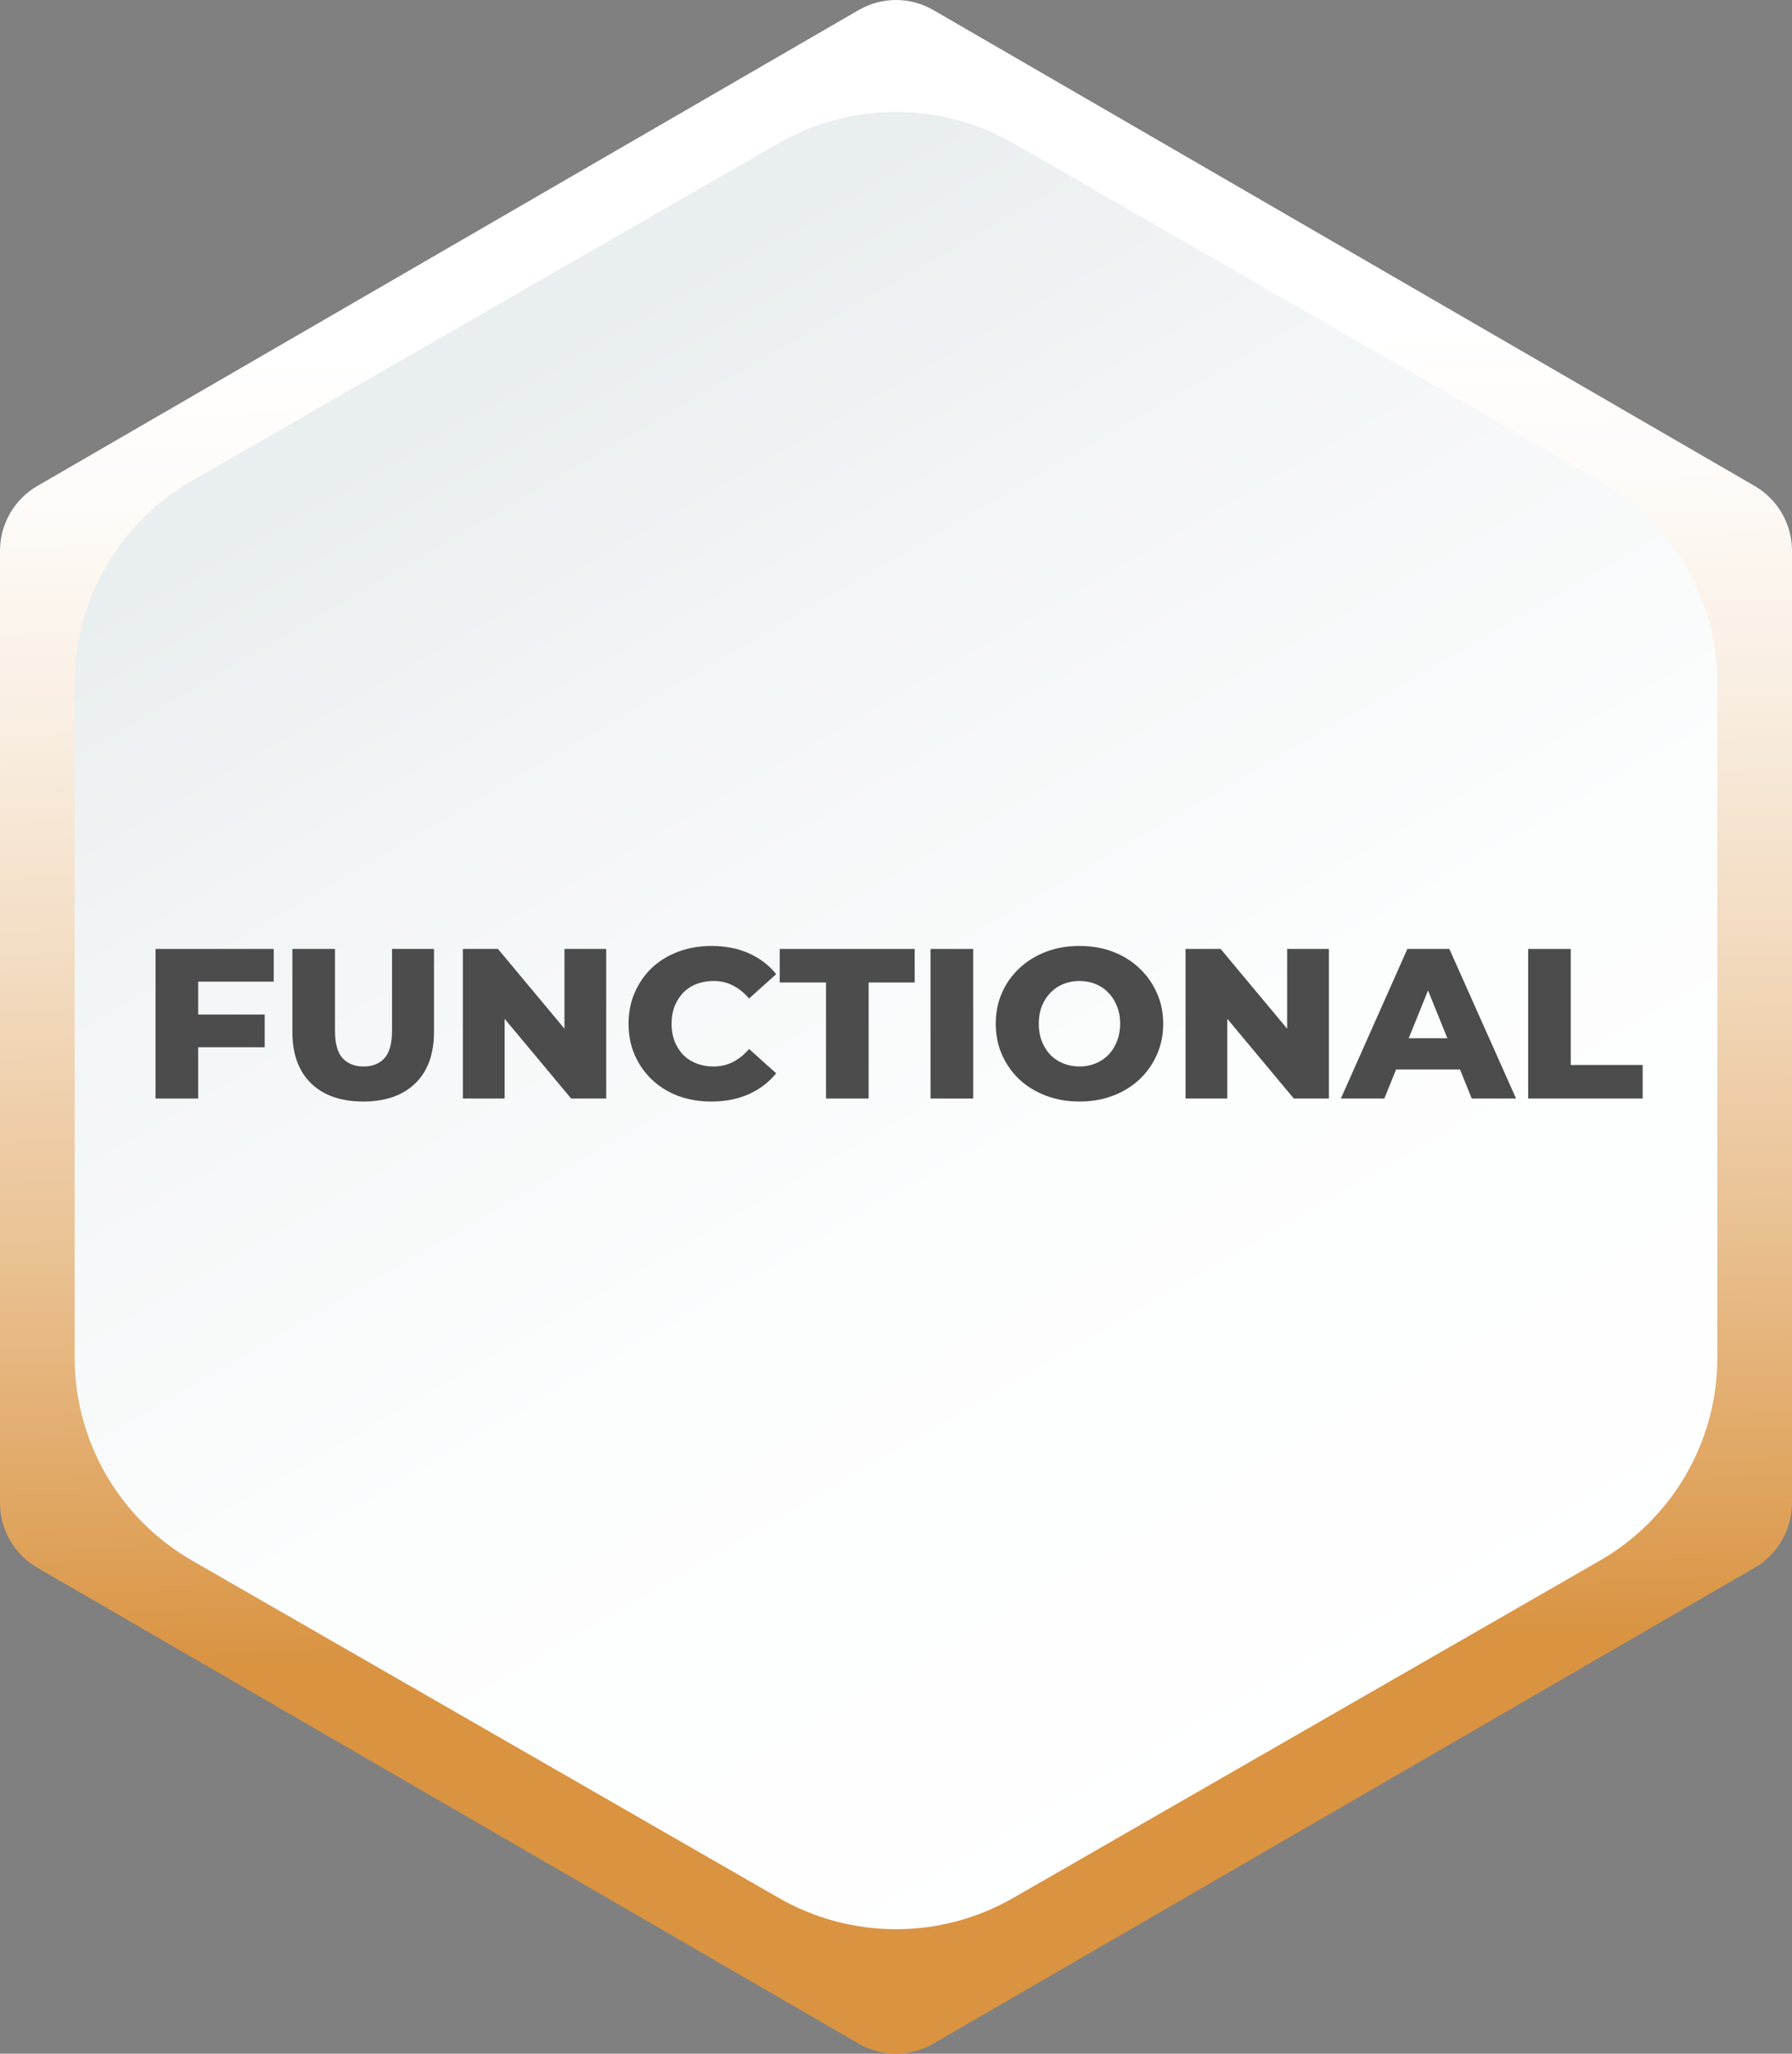 <svg width="288" height="330" viewBox="0 0 288 330" fill="none" xmlns="http://www.w3.org/2000/svg">
<rect x="0" y="0" width="288" height="330" fill="#808080" stroke="none"/>
<path d="M288 241.476V88.516C288 86.403 287.445 84.326 286.392 82.496C285.338 80.666 283.823 79.146 281.999 78.09L149.998 1.614C148.174 0.557 146.106 0 144 0C141.894 0 139.826 0.557 138.002 1.614L6.001 78.09C4.177 79.146 2.662 80.666 1.609 82.496C0.555 84.326 0 86.403 0 88.516V241.476C0 243.591 0.555 245.668 1.609 247.5C2.662 249.331 4.177 250.852 6.001 251.91L138.002 328.386C139.826 329.443 141.894 330 144 330C146.106 330 148.174 329.443 149.998 328.386L281.999 251.91C283.823 250.852 285.338 249.331 286.391 247.5C287.445 245.668 288 243.591 288 241.476V241.476Z" fill="url(#paint0_linear_430_37)"/>
<path d="M276 109.791V218.181C276 224.782 274.256 231.267 270.944 236.986C267.633 242.704 262.869 247.455 257.132 250.761L162.868 304.956C157.134 308.26 150.625 310 144 310C137.375 310 130.866 308.26 125.132 304.956L30.868 250.761C25.131 247.455 20.367 242.704 17.056 236.986C13.744 231.267 12 224.782 12 218.181V109.791C11.997 103.193 13.74 96.711 17.052 90.997C20.364 85.283 25.13 80.539 30.868 77.242L125.132 23.016C130.873 19.73 137.378 18 144 18C150.622 18 157.127 19.73 162.868 23.016L257.132 77.242C262.87 80.539 267.636 85.283 270.948 90.997C274.26 96.711 276.003 103.193 276 109.791V109.791Z" fill="url(#paint1_linear_430_37)"/>
<path d="M31.365 163.023H42.538V168.277H31.365V163.023ZM31.849 176.519H25V152.481H43.991V157.735H31.849V176.519Z" fill="#4C4C4C"/>
<path d="M58.368 177C54.794 177 52.003 176.027 49.997 174.081C47.99 172.135 46.987 169.376 46.987 165.805V152.481H53.837V165.599C53.837 167.659 54.24 169.136 55.047 170.029C55.878 170.922 57.008 171.368 58.438 171.368C59.867 171.368 60.986 170.922 61.793 170.029C62.6 169.136 63.004 167.659 63.004 165.599V152.481H69.749V165.805C69.749 169.376 68.746 172.135 66.74 174.081C64.733 176.027 61.943 177 58.368 177Z" fill="#4C4C4C"/>
<path d="M74.389 176.519V152.481H80.028L93.381 168.484H90.717V152.481H97.428V176.519H91.79L78.437 160.516H81.1V176.519H74.389Z" fill="#4C4C4C"/>
<path d="M114.332 177C112.418 177 110.642 176.702 109.005 176.107C107.391 175.489 105.984 174.619 104.785 173.497C103.609 172.375 102.686 171.059 102.017 169.548C101.349 168.014 101.014 166.332 101.014 164.5C101.014 162.668 101.349 160.997 102.017 159.486C102.686 157.952 103.609 156.625 104.785 155.503C105.984 154.381 107.391 153.522 109.005 152.927C110.642 152.309 112.418 152 114.332 152C116.569 152 118.564 152.389 120.317 153.168C122.093 153.946 123.569 155.068 124.745 156.533L120.386 160.448C119.602 159.532 118.737 158.834 117.792 158.353C116.869 157.872 115.831 157.632 114.678 157.632C113.687 157.632 112.776 157.792 111.945 158.113C111.115 158.433 110.4 158.902 109.801 159.521C109.224 160.116 108.763 160.837 108.417 161.684C108.094 162.531 107.933 163.47 107.933 164.5C107.933 165.53 108.094 166.469 108.417 167.316C108.763 168.163 109.224 168.896 109.801 169.514C110.4 170.109 111.115 170.567 111.945 170.887C112.776 171.208 113.687 171.368 114.678 171.368C115.831 171.368 116.869 171.128 117.792 170.647C118.737 170.166 119.602 169.468 120.386 168.552L124.745 172.467C123.569 173.909 122.093 175.031 120.317 175.832C118.564 176.611 116.569 177 114.332 177Z" fill="#4C4C4C"/>
<path d="M132.75 176.519V157.872H125.313V152.481H147.003V157.872H139.6V176.519H132.75Z" fill="#4C4C4C"/>
<path d="M149.554 176.519V152.481H156.404V176.519H149.554Z" fill="#4C4C4C"/>
<path d="M173.488 177C171.551 177 169.763 176.691 168.126 176.073C166.489 175.455 165.059 174.585 163.837 173.463C162.637 172.318 161.703 170.99 161.035 169.479C160.366 167.968 160.031 166.309 160.031 164.5C160.031 162.691 160.366 161.032 161.035 159.521C161.703 158.01 162.637 156.693 163.837 155.571C165.059 154.427 166.489 153.545 168.126 152.927C169.763 152.309 171.551 152 173.488 152C175.448 152 177.236 152.309 178.85 152.927C180.487 153.545 181.906 154.427 183.105 155.571C184.304 156.693 185.238 158.01 185.907 159.521C186.599 161.032 186.945 162.691 186.945 164.5C186.945 166.309 186.599 167.98 185.907 169.514C185.238 171.025 184.304 172.341 183.105 173.463C181.906 174.585 180.487 175.455 178.85 176.073C177.236 176.691 175.448 177 173.488 177ZM173.488 171.368C174.41 171.368 175.264 171.208 176.048 170.887C176.855 170.567 177.547 170.109 178.123 169.514C178.723 168.896 179.184 168.163 179.507 167.316C179.853 166.469 180.026 165.53 180.026 164.5C180.026 163.447 179.853 162.508 179.507 161.684C179.184 160.837 178.723 160.116 178.123 159.521C177.547 158.902 176.855 158.433 176.048 158.113C175.264 157.792 174.41 157.632 173.488 157.632C172.565 157.632 171.701 157.792 170.894 158.113C170.109 158.433 169.418 158.902 168.818 159.521C168.241 160.116 167.78 160.837 167.434 161.684C167.111 162.508 166.95 163.447 166.95 164.5C166.95 165.53 167.111 166.469 167.434 167.316C167.78 168.163 168.241 168.896 168.818 169.514C169.418 170.109 170.109 170.567 170.894 170.887C171.701 171.208 172.565 171.368 173.488 171.368Z" fill="#4C4C4C"/>
<path d="M190.532 176.519V152.481H196.171L209.523 168.484H206.86V152.481H213.571V176.519H207.932L194.579 160.516H197.243V176.519H190.532Z" fill="#4C4C4C"/>
<path d="M215.496 176.519L226.185 152.481H232.931L243.655 176.519H236.529L228.157 155.812H230.856L222.484 176.519H215.496ZM221.343 171.849L223.107 166.835H234.937L236.702 171.849H221.343Z" fill="#4C4C4C"/>
<path d="M245.597 176.519V152.481H252.446V171.128H264V176.519H245.597Z" fill="#4C4C4C"/>
<defs>
<linearGradient id="paint0_linear_430_37" x1="141.676" y1="55.109" x2="146.156" y2="265.451" gradientUnits="userSpaceOnUse">
<stop stop-color="white"/>
<stop offset="0.11" stop-color="#FEFBF8"/>
<stop offset="0.27" stop-color="#F9EFE3"/>
<stop offset="0.46" stop-color="#F3DCC2"/>
<stop offset="0.68" stop-color="#EAC294"/>
<stop offset="0.91" stop-color="#DEA159"/>
<stop offset="1" stop-color="#D99341"/>
</linearGradient>
<linearGradient id="paint1_linear_430_37" x1="220.84" y1="295.668" x2="83.521" y2="58.484" gradientUnits="userSpaceOnUse">
<stop stop-color="white"/>
<stop offset="0.45" stop-color="#FCFDFD"/>
<stop offset="0.81" stop-color="#F2F5F6"/>
<stop offset="1" stop-color="#E9EEF0"/>
</linearGradient>
</defs>
</svg>
